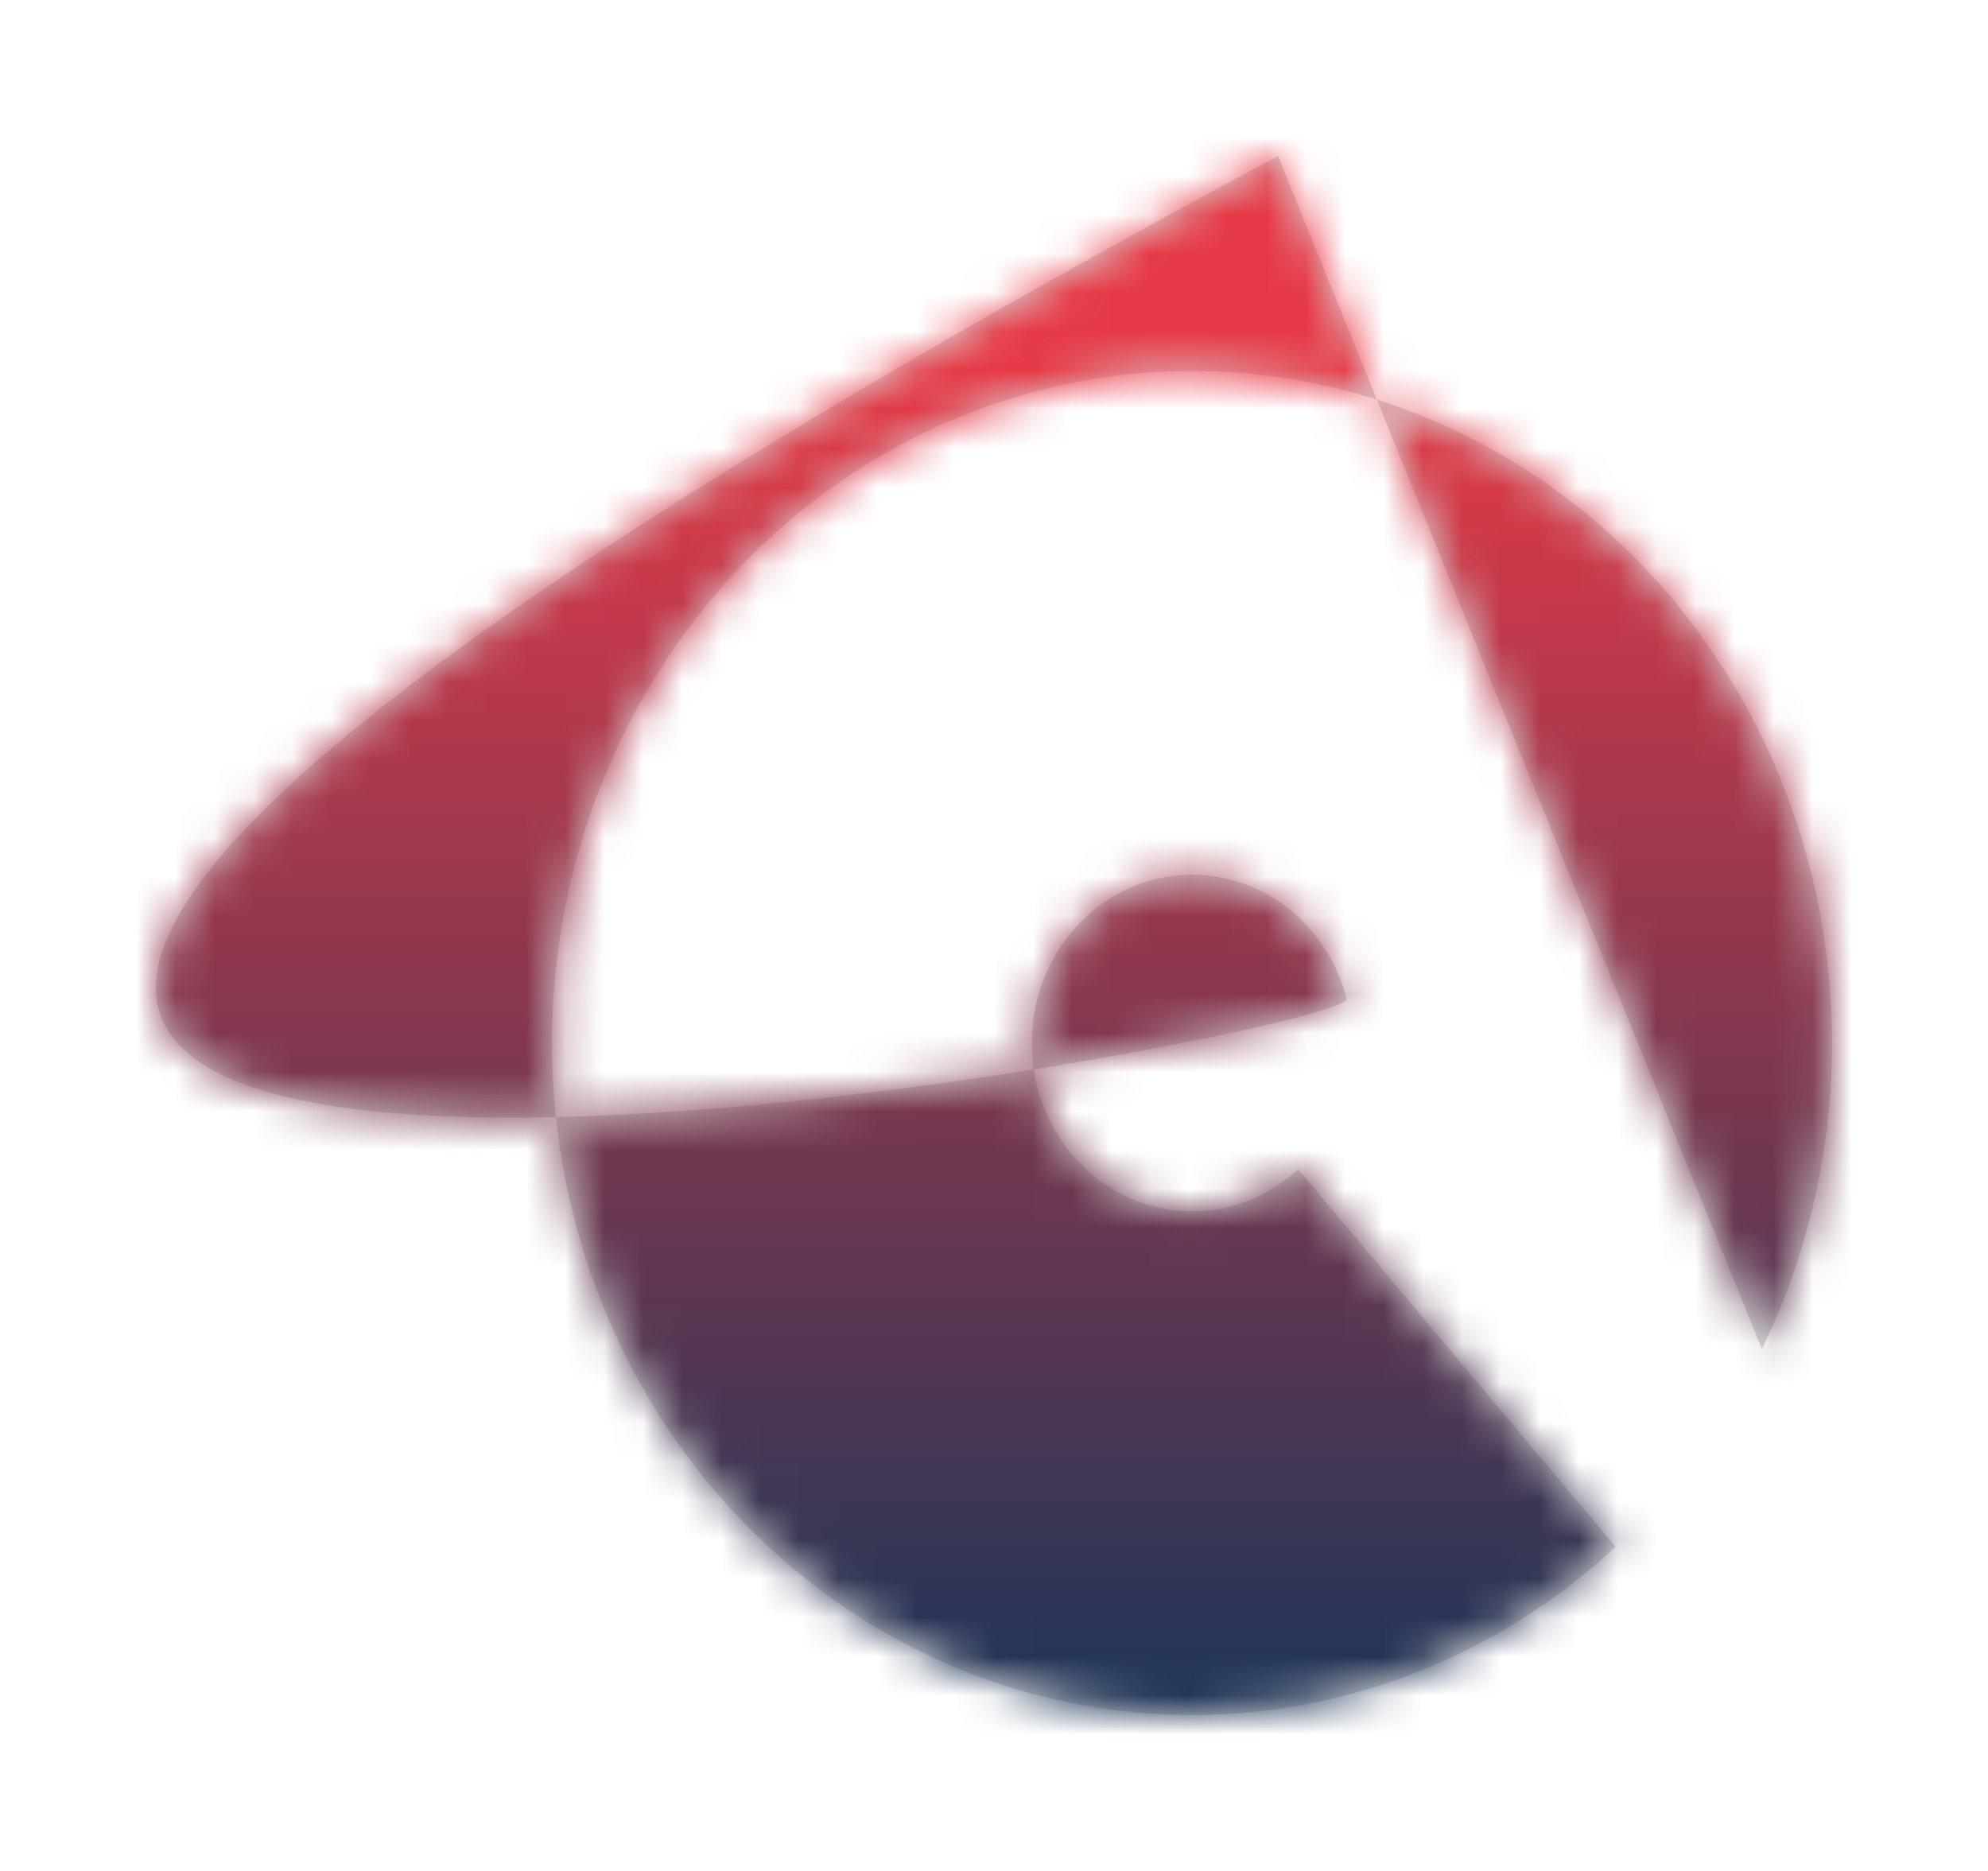 <svg width="51" height="48" viewBox="0 0 51 48" fill="none" xmlns="http://www.w3.org/2000/svg">
<g filter="url(#filter0_d_3_939)">
<mask id="path-1-inside-1_3_939" fill="white">
<path d="M45.199 30.609C47.061 26.787 47.497 22.372 46.423 18.23C45.349 14.087 42.842 10.514 39.392 8.21C35.942 5.906 31.797 5.037 27.769 5.772C23.741 6.507 20.118 8.794 17.611 12.185C15.104 15.577 13.891 19.828 14.212 24.109C14.532 28.389 16.361 32.39 19.342 35.328C22.323 38.267 26.241 39.932 30.329 39.998C34.417 40.064 38.382 38.526 41.447 35.684L33.302 25.996C32.534 26.707 31.541 27.093 30.517 27.076C29.494 27.06 28.512 26.643 27.766 25.907C27.019 25.171 26.561 24.169 26.481 23.097C26.401 22.025 26.704 20.96 27.332 20.111C27.96 19.261 28.867 18.689 29.876 18.505C30.885 18.32 31.923 18.538 32.787 19.115C33.651 19.692 34.279 20.587 34.548 21.624C34.817 22.662 -33.127 35.328 32.787 0L45.199 30.609Z"/>
</mask>
<path d="M45.199 30.609C47.061 26.787 47.497 22.372 46.423 18.23C45.349 14.087 42.842 10.514 39.392 8.21C35.942 5.906 31.797 5.037 27.769 5.772C23.741 6.507 20.118 8.794 17.611 12.185C15.104 15.577 13.891 19.828 14.212 24.109C14.532 28.389 16.361 32.39 19.342 35.328C22.323 38.267 26.241 39.932 30.329 39.998C34.417 40.064 38.382 38.526 41.447 35.684L33.302 25.996C32.534 26.707 31.541 27.093 30.517 27.076C29.494 27.06 28.512 26.643 27.766 25.907C27.019 25.171 26.561 24.169 26.481 23.097C26.401 22.025 26.704 20.96 27.332 20.111C27.96 19.261 28.867 18.689 29.876 18.505C30.885 18.32 31.923 18.538 32.787 19.115C33.651 19.692 34.279 20.587 34.548 21.624C34.817 22.662 -33.127 35.328 32.787 0L45.199 30.609Z" fill="#D9D9D9"/>
<path d="M45.199 30.609L34.079 35.118L44.197 60.072L55.988 35.864L45.199 30.609ZM41.447 35.684L49.605 44.485L57.989 36.713L50.632 27.962L41.447 35.684ZM33.302 25.996L42.487 18.274L34.382 8.632L25.144 17.195L33.302 25.996ZM32.787 0L43.908 -4.509L38.889 -16.886L27.119 -10.577L32.787 0ZM55.988 35.864C59.109 29.454 59.825 22.107 58.039 15.218L34.807 21.241C35.169 22.638 35.012 24.12 34.411 25.355L55.988 35.864ZM58.039 15.218C56.252 8.323 52.04 2.227 46.056 -1.769L32.728 18.19C33.644 18.802 34.447 19.852 34.807 21.241L58.039 15.218ZM46.056 -1.769C40.053 -5.778 32.753 -7.336 25.614 -6.033L29.923 17.577C30.842 17.409 31.831 17.591 32.728 18.19L46.056 -1.769ZM25.614 -6.033C18.487 -4.732 12.223 -0.711 7.962 5.051L27.26 19.32C28.014 18.3 28.994 17.747 29.923 17.577L25.614 -6.033ZM7.962 5.051C3.712 10.8 1.715 17.912 2.245 25.004L26.178 23.214C26.068 21.745 26.495 20.354 27.26 19.32L7.962 5.051ZM2.245 25.004C2.776 32.098 5.813 38.841 10.917 43.874L27.767 26.783C26.91 25.938 26.288 24.68 26.178 23.214L2.245 25.004ZM10.917 43.874C16.038 48.922 22.881 51.88 30.136 51.996L30.522 28C29.6 27.985 28.608 27.612 27.767 26.783L10.917 43.874ZM30.136 51.996C37.391 52.113 44.328 49.376 49.605 44.485L33.289 26.884C32.435 27.675 31.443 28.014 30.522 28L30.136 51.996ZM50.632 27.962L42.487 18.274L24.117 33.718L32.261 43.406L50.632 27.962ZM25.144 17.195C26.588 15.857 28.567 15.043 30.711 15.078L30.324 39.075C34.516 39.142 38.48 37.558 41.46 34.797L25.144 17.195ZM30.711 15.078C32.853 15.112 34.797 15.988 36.191 17.361L19.341 34.452C22.227 37.298 26.134 39.007 30.324 39.075L30.711 15.078ZM36.191 17.361C37.568 18.719 38.317 20.46 38.448 22.202L14.514 23.992C14.805 27.878 16.471 31.622 19.341 34.452L36.191 17.361ZM38.448 22.202C38.578 23.942 38.096 25.737 36.981 27.245L17.683 12.977C15.313 16.183 14.224 20.108 14.514 23.992L38.448 22.202ZM36.981 27.245C35.856 28.767 34.121 29.928 32.031 30.309L27.722 6.699C23.614 7.449 20.065 9.756 17.683 12.977L36.981 27.245ZM32.031 30.309C29.93 30.693 27.812 30.222 26.123 29.095L39.452 9.136C36.035 6.854 31.841 5.948 27.722 6.699L32.031 30.309ZM26.123 29.095C24.454 27.98 23.377 26.351 22.932 24.636L46.164 18.613C45.182 14.823 42.849 11.405 39.452 9.136L26.123 29.095ZM22.932 24.636C21.819 20.341 23.336 16.885 24.46 15.144C25.514 13.509 26.712 12.539 27.223 12.148C28.305 11.322 29.264 10.897 29.462 10.808C29.815 10.649 30.08 10.554 30.179 10.52C30.298 10.478 30.37 10.456 30.376 10.454C30.383 10.452 30.291 10.479 30.074 10.534C29.867 10.586 29.595 10.65 29.256 10.725C27.869 11.032 25.779 11.424 23.368 11.78C18.169 12.546 13.174 12.881 10.581 12.547C10.03 12.477 10.068 12.428 10.466 12.579C10.752 12.687 12.39 13.324 13.885 15.227C15.735 17.581 16.298 20.502 15.857 22.983C15.672 24.02 15.353 24.761 15.149 25.164C15.043 25.374 14.951 25.526 14.891 25.618C14.832 25.71 14.795 25.757 14.795 25.758C14.793 25.759 14.82 25.726 14.881 25.656C14.943 25.587 15.033 25.489 15.158 25.363C15.411 25.108 15.773 24.768 16.275 24.341C17.288 23.478 18.727 22.381 20.706 21.032C24.677 18.326 30.422 14.883 38.456 10.577L27.119 -10.577C18.674 -6.051 12.123 -2.162 7.193 1.198C2.483 4.407 -1.563 7.669 -4.209 11.1C-5.538 12.823 -7.175 15.424 -7.772 18.775C-8.462 22.65 -7.594 26.736 -4.987 30.055C-2.733 32.923 0.117 34.323 1.969 35.025C3.933 35.768 5.893 36.142 7.521 36.352C13.641 37.138 21.462 36.32 26.867 35.523C29.759 35.097 32.417 34.606 34.437 34.159C35.409 33.944 36.431 33.696 37.322 33.427C37.693 33.315 38.462 33.075 39.298 32.7C39.615 32.557 40.662 32.084 41.8 31.215C42.34 30.802 43.558 29.811 44.625 28.158C45.761 26.398 47.282 22.924 46.164 18.613L22.932 24.636ZM21.667 4.509L34.079 35.118L56.32 26.1L43.908 -4.509L21.667 4.509Z" fill="url(#paint0_linear_3_939)" mask="url(#path-1-inside-1_3_939)"/>
</g>
<defs>
<filter id="filter0_d_3_939" x="0" y="0" width="51" height="48" filterUnits="userSpaceOnUse" color-interpolation-filters="sRGB">
<feFlood flood-opacity="0" result="BackgroundImageFix"/>
<feColorMatrix in="SourceAlpha" type="matrix" values="0 0 0 0 0 0 0 0 0 0 0 0 0 0 0 0 0 0 127 0" result="hardAlpha"/>
<feOffset dy="4"/>
<feGaussianBlur stdDeviation="2"/>
<feComposite in2="hardAlpha" operator="out"/>
<feColorMatrix type="matrix" values="0 0 0 0 0 0 0 0 0 0 0 0 0 0 0 0 0 0 0.25 0"/>
<feBlend mode="normal" in2="BackgroundImageFix" result="effect1_dropShadow_3_939"/>
<feBlend mode="normal" in="SourceGraphic" in2="effect1_dropShadow_3_939" result="shape"/>
</filter>
<linearGradient id="paint0_linear_3_939" x1="30.581" y1="5.517" x2="30.581" y2="40" gradientUnits="userSpaceOnUse">
<stop stop-color="#E63946"/>
<stop offset="1" stop-color="#1D3557"/>
</linearGradient>
</defs>
</svg>
